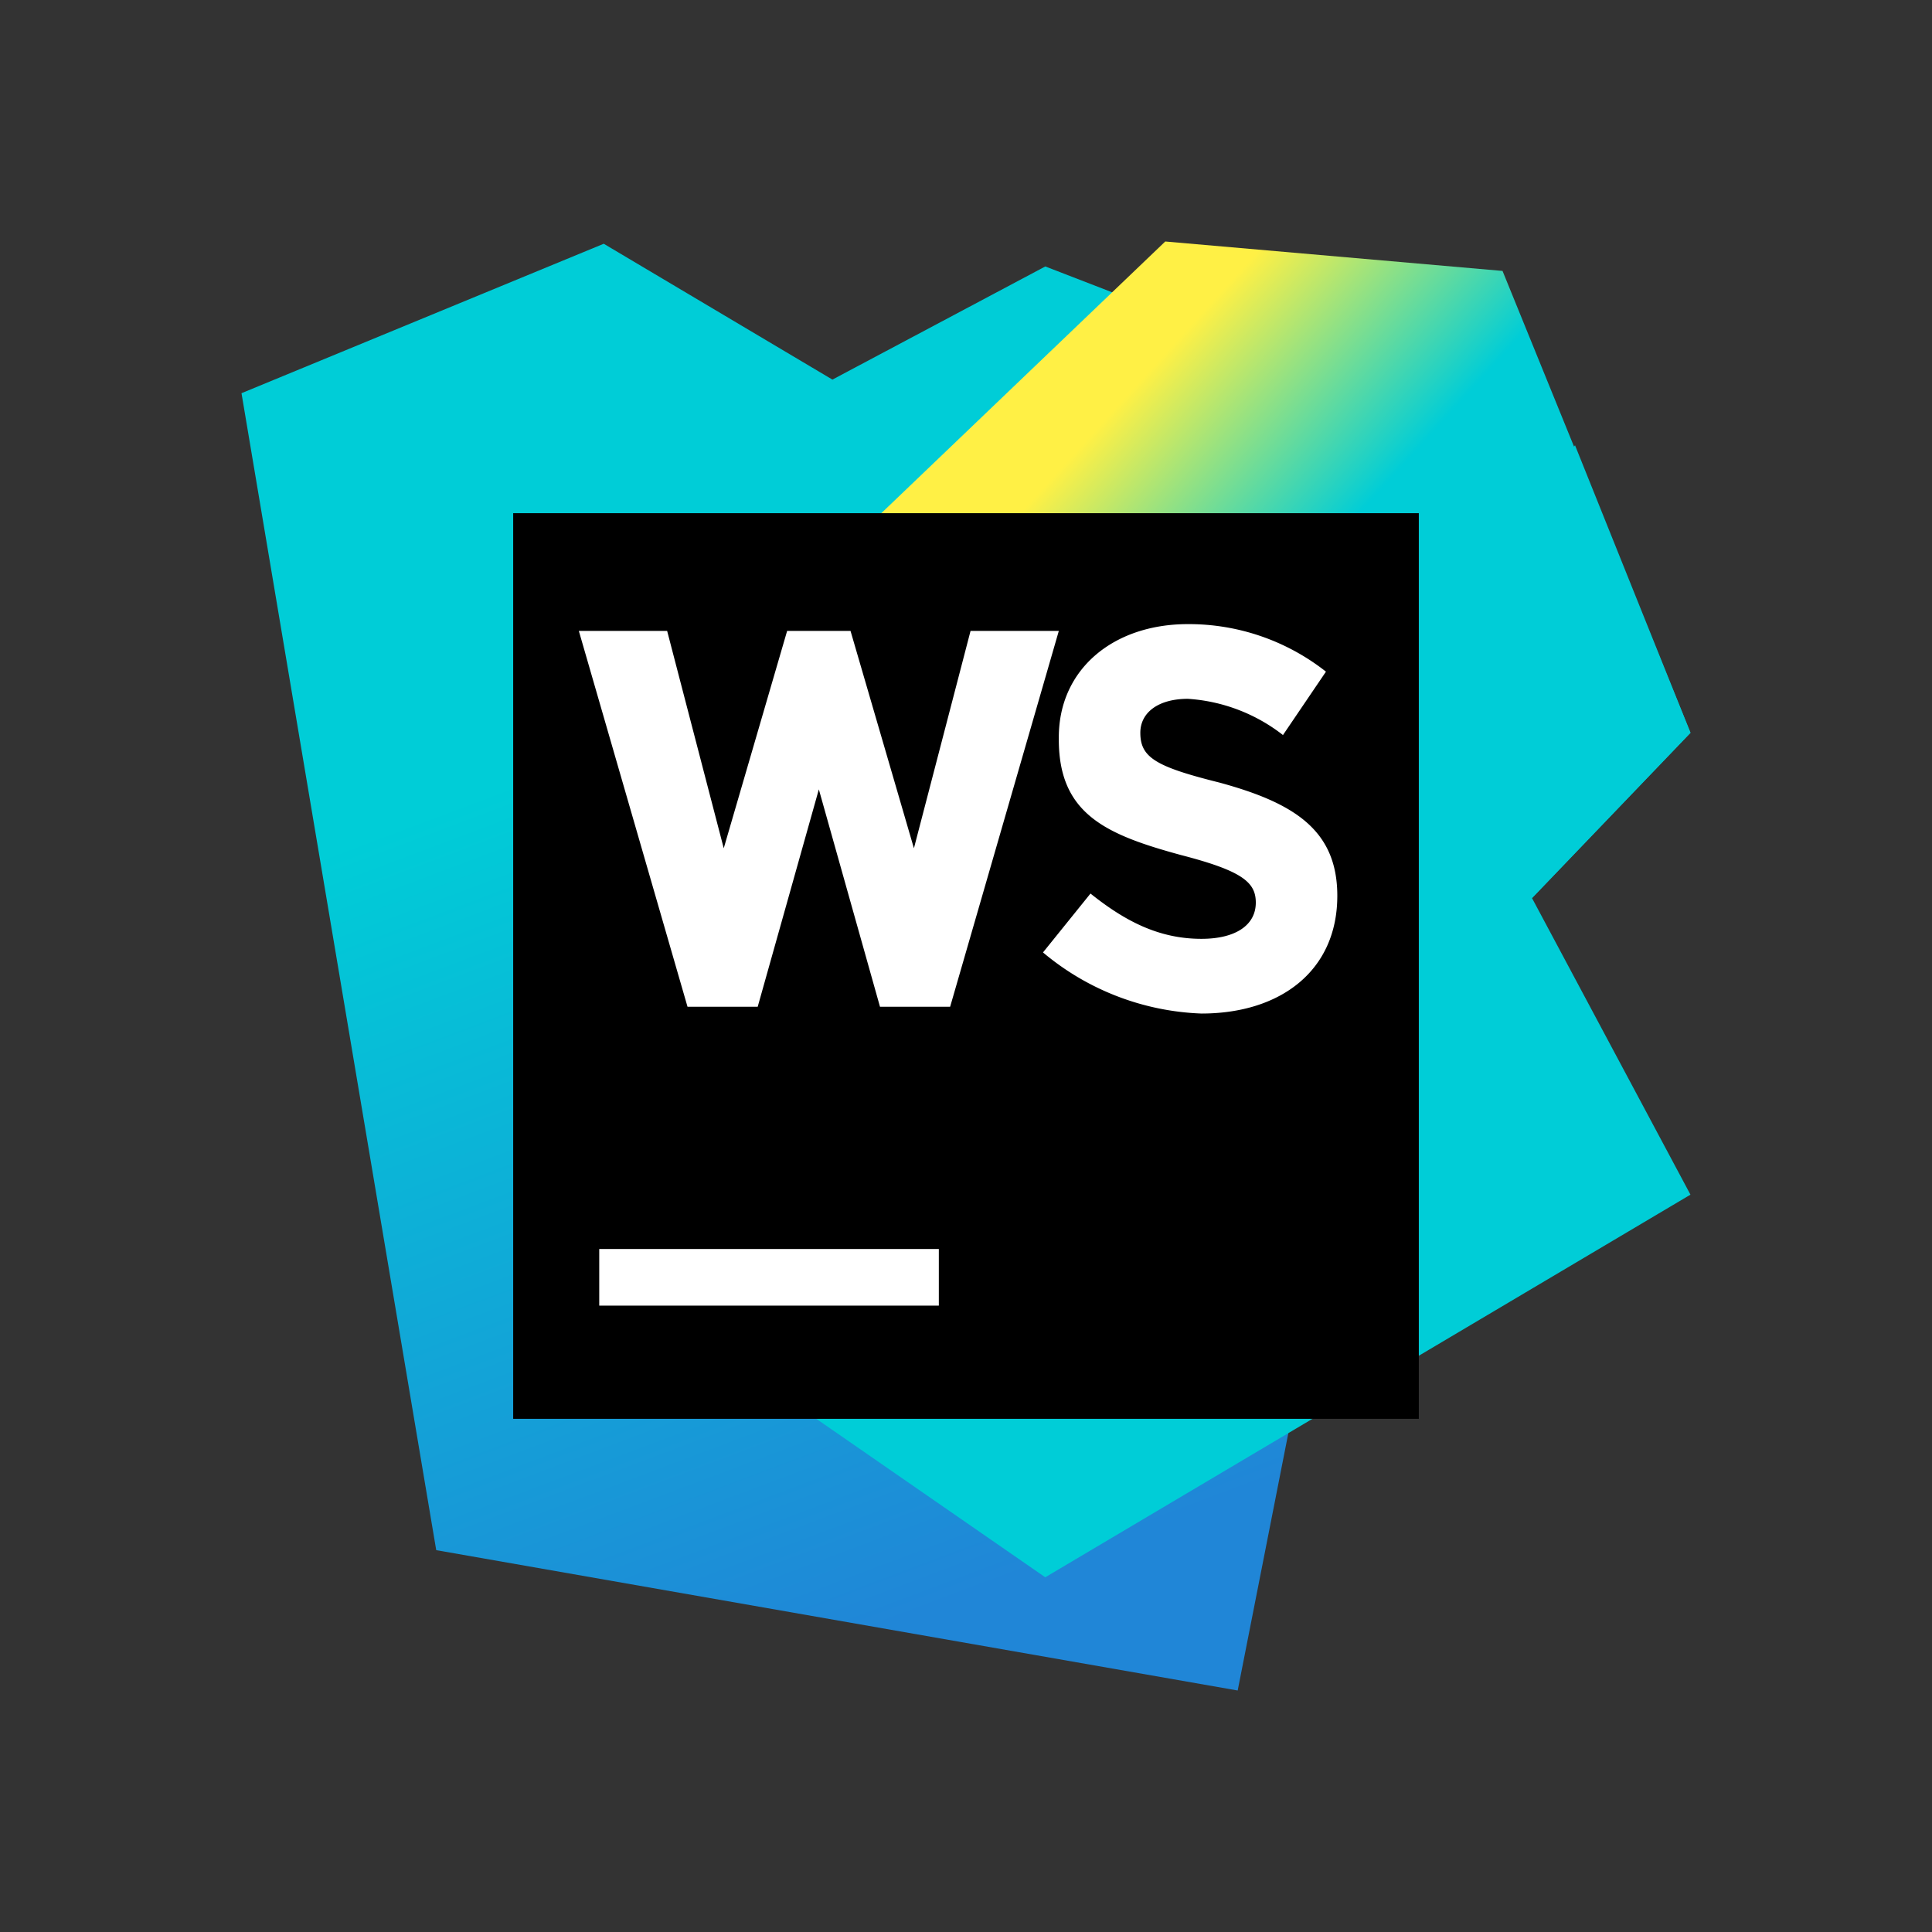 <svg xmlns="http://www.w3.org/2000/svg" fill="none" aria-hidden="true" viewBox="0 0 48 48"><rect x="0" y="0" width="48" height="48" fill="#333333" stroke="none"/><path fill="url(#a)" d="M10.838 38.513 6 9.769l9-3.713 5.681 3.375L25.97 6.62l10.912 4.219L30.75 42l-19.913-3.487Z"/><path fill="url(#b)" d="M42 18.206 37.33 6.731 28.95 6 15.9 18.488l3.487 16.143 6.582 4.556 16.03-9.506-3.937-7.369L42 18.206Z"/><path fill="url(#c)" d="m34.8 16.462 3.263 5.85L42 18.206l-2.869-7.143-4.331 5.4Z"/><path fill="#000" d="M35.25 12.75h-22.5v22.5h22.5v-22.5Z"/><path fill="#fff" d="M14.888 31.031h8.437v1.407h-8.437V31.03Zm11.025-7.368 1.18-1.463c.845.675 1.688 1.125 2.757 1.125.844 0 1.35-.337 1.35-.9 0-.506-.337-.788-1.856-1.181-1.856-.506-3.038-1.013-3.038-2.869v-.056c0-1.688 1.35-2.813 3.207-2.813a5.506 5.506 0 0 1 3.43 1.181l-1.068 1.575a4.287 4.287 0 0 0-2.362-.9c-.732 0-1.182.338-1.182.844 0 .619.394.844 1.97 1.238 1.855.506 2.924 1.181 2.924 2.812 0 1.857-1.406 2.925-3.375 2.925a6.486 6.486 0 0 1-3.937-1.518Zm-1.8-7.988-1.407 5.4-1.575-5.4h-1.575l-1.575 5.4-1.406-5.4h-2.194l2.7 9.337h1.744l1.519-5.4 1.519 5.4h1.743l2.7-9.337h-2.193Z"/><defs><linearGradient id="a" x1="18.878" x2="31.091" y1="6.748" y2="39.197" gradientUnits="userSpaceOnUse"><stop offset=".28" stop-color="#00CDD7"/><stop offset=".94" stop-color="#2086D7"/></linearGradient><linearGradient id="b" x1="21.77" x2="41.918" y1="11.02" y2="29.293" gradientUnits="userSpaceOnUse"><stop offset=".14" stop-color="#FFF045"/><stop offset=".37" stop-color="#00CDD7"/></linearGradient><linearGradient id="c" x1="839.112" x2="927.469" y1="-3104.26" y2="-3186.31" gradientUnits="userSpaceOnUse"><stop offset=".28" stop-color="#00CDD7"/><stop offset=".94" stop-color="#2086D7"/></linearGradient></defs></svg>